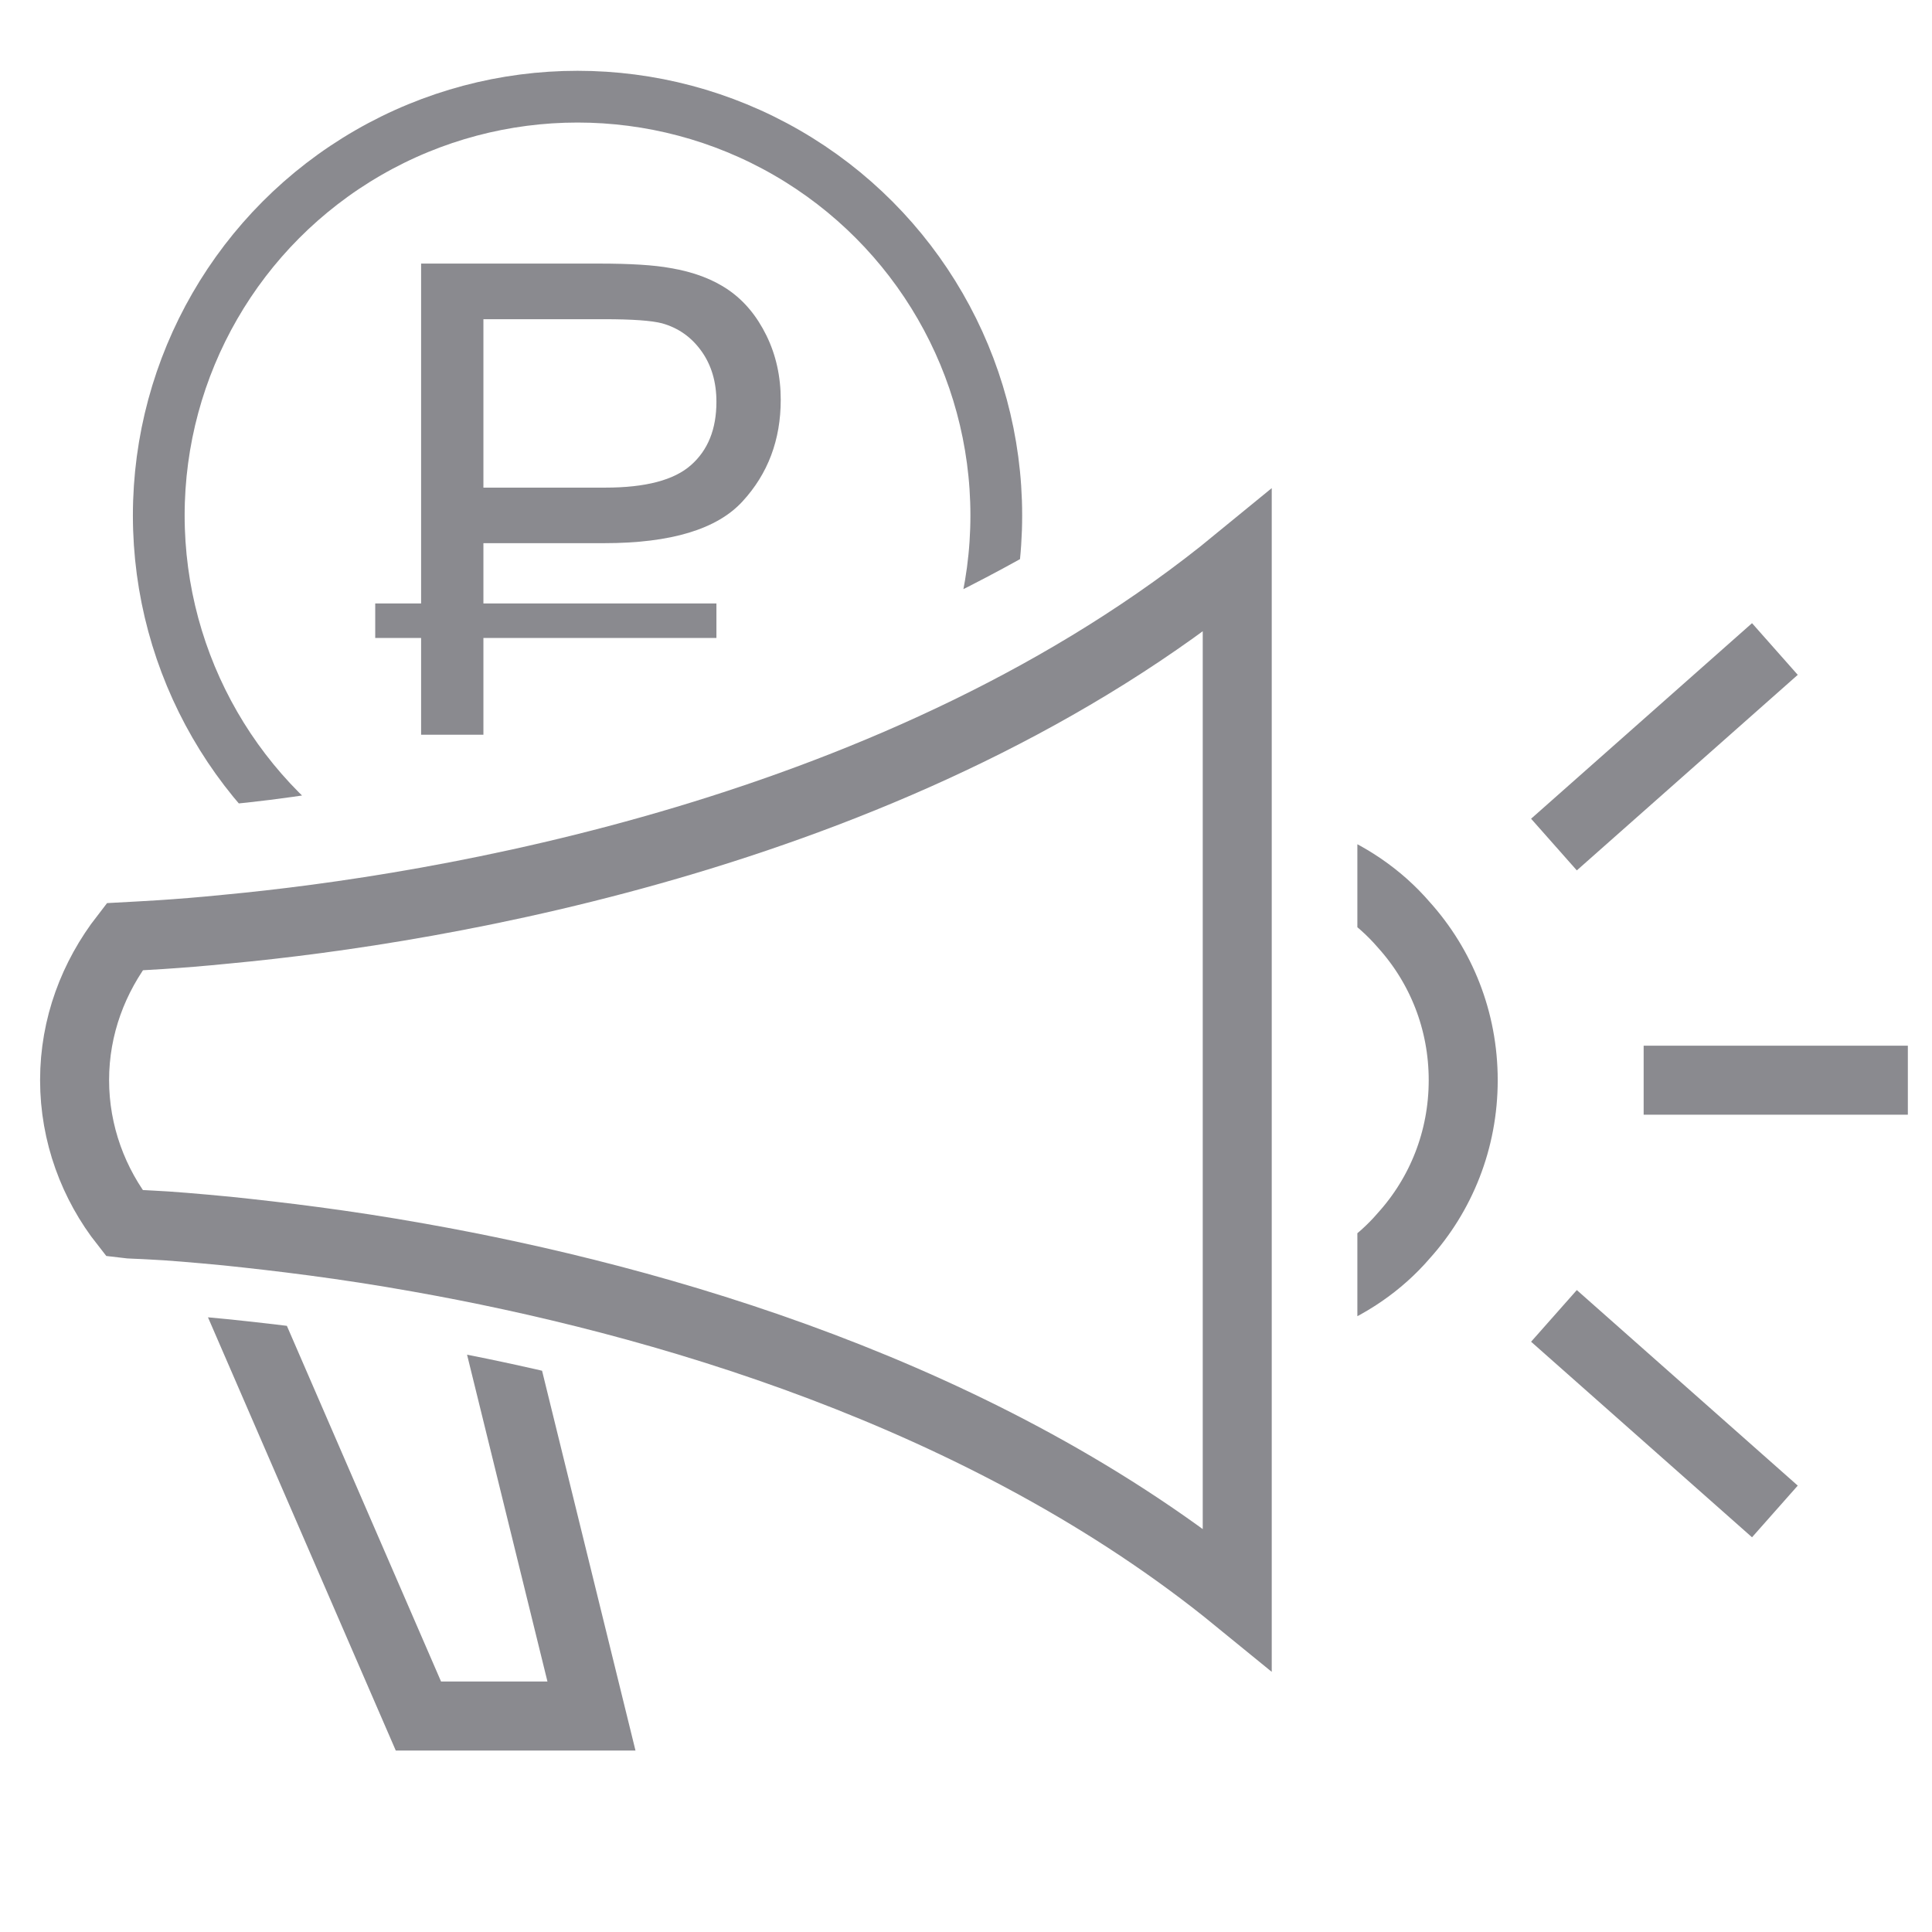<?xml version="1.0" encoding="utf-8"?>
<!-- Generator: Adobe Illustrator 15.0.0, SVG Export Plug-In  -->
<!DOCTYPE svg PUBLIC "-//W3C//DTD SVG 1.1//EN" "http://www.w3.org/Graphics/SVG/1.1/DTD/svg11.dtd">
<svg version="1.1"
	 xmlns="http://www.w3.org/2000/svg" xmlns:xlink="http://www.w3.org/1999/xlink" xmlns:a="http://ns.adobe.com/AdobeSVGViewerExtensions/3.0/"
	 x="0px" y="0px" width="28px" height="28px" viewBox="0 0 28 28" enable-background="new 0 0 28 28" xml:space="preserve">
<defs>
</defs>
<g>
	<defs>
		<path id="SVGID_3_" d="M0.817,11.771c0.198-0.011,1.715-0.033,2.475-0.11c3.035-0.286,9.81-1.716,14.638-5.675L12.996,0H1.276
			L0.817,11.771z"/>
	</defs>
	<clipPath id="SVGID_4_">
		<use xlink:href="#SVGID_3_"  overflow="visible"/>
	</clipPath>
	
		<circle clip-path="url(#SVGID_4_)" fill="none" stroke="#8A8A8F" stroke-width="0.75" stroke-miterlimit="10" cx="8.37" cy="7.47" r="6.069"/>
	<path clip-path="url(#SVGID_4_)" fill="#8A8A8F" d="M6.103,10.648V3.82h2.575c0.454,0,0.8,0.021,1.039,0.065
		c0.335,0.056,0.616,0.162,0.843,0.319c0.227,0.157,0.409,0.376,0.548,0.659c0.138,0.282,0.207,0.593,0.207,0.931
		c0,0.581-0.185,1.073-0.555,1.474c-0.369,0.402-1.037,0.604-2.003,0.604H7.006v2.776H6.103z M7.006,7.067h1.766
		c0.584,0,0.998-0.109,1.243-0.327c0.246-0.217,0.368-0.523,0.368-0.917c0-0.286-0.072-0.531-0.217-0.734
		c-0.145-0.203-0.335-0.337-0.57-0.403c-0.152-0.04-0.434-0.06-0.843-0.06H7.006V7.067z"/>
	
		<line clip-path="url(#SVGID_4_)" fill="none" stroke="#8A8A8F" stroke-width="0.5" stroke-miterlimit="10" x1="5.438" y1="8.996" x2="10.383" y2="8.996"/>
</g>
<g>
	<defs>
		<rect id="SVGID_2_" x="19.672" y="11.315" width="3.114" height="8.559"/>
	</defs>
	<clipPath id="SVGID_5_">
		<use xlink:href="#SVGID_2_"  overflow="visible"/>
	</clipPath>
	<path clip-path="url(#SVGID_5_)" fill="none" stroke="#8A8A8F" stroke-miterlimit="10" d="M21.206,15.655
		c0,0.867-0.323,1.656-0.86,2.252c-0.355,0.414-0.821,0.73-1.346,0.925v-6.353c0.524,0.194,0.99,0.511,1.346,0.925
		C20.883,14,21.206,14.788,21.206,15.655z"/>
</g>
<g>
	<defs>
		<path id="SVGID_1_" d="M1.807,19.008c0,0,0.209,0.011,0.385,0.022c0.264,0.01,0.639,0.043,1.101,0.088
			c0.736,0.076,1.683,0.187,2.782,0.385c3.409,0.604,8.193,1.957,11.856,4.949v1.964H1.964L1.807,19.008z"/>
	</defs>
	<clipPath id="SVGID_6_">
		<use xlink:href="#SVGID_1_"  overflow="visible"/>
	</clipPath>
	<polyline clip-path="url(#SVGID_6_)" fill="none" stroke="#8A8A8F" stroke-miterlimit="10" points="3.008,17.819 3.437,18.81 
		6.064,24.87 8.572,24.87 7.23,19.414 	"/>
</g>
<rect fill="none" width="28" height="28"/>
<line fill="none" stroke="#8A8A8F" stroke-miterlimit="10" x1="27.65" y1="15.655" x2="23.821" y2="15.655"/>
<line fill="none" stroke="#8A8A8F" stroke-miterlimit="10" x1="25.723" y1="9.406" x2="22.521" y2="12.24"/>
<line fill="none" stroke="#8A8A8F" stroke-miterlimit="10" x1="25.723" y1="21.905" x2="22.521" y2="19.071"/>
<path fill="none" stroke="#8A8A8F" stroke-miterlimit="10" d="M17.931,8.131v15.045c-3.663-2.991-8.447-4.344-11.856-4.949
	c-1.1-0.197-2.046-0.308-2.782-0.385c-0.462-0.044-0.837-0.076-1.101-0.088c-0.176-0.011-0.308-0.011-0.385-0.021
	c-0.451-0.572-0.726-1.299-0.726-2.079s0.274-1.496,0.726-2.079c0.198-0.011,0.726-0.033,1.485-0.11
	C6.327,13.18,13.103,12.091,17.931,8.131z"/>
</svg>
